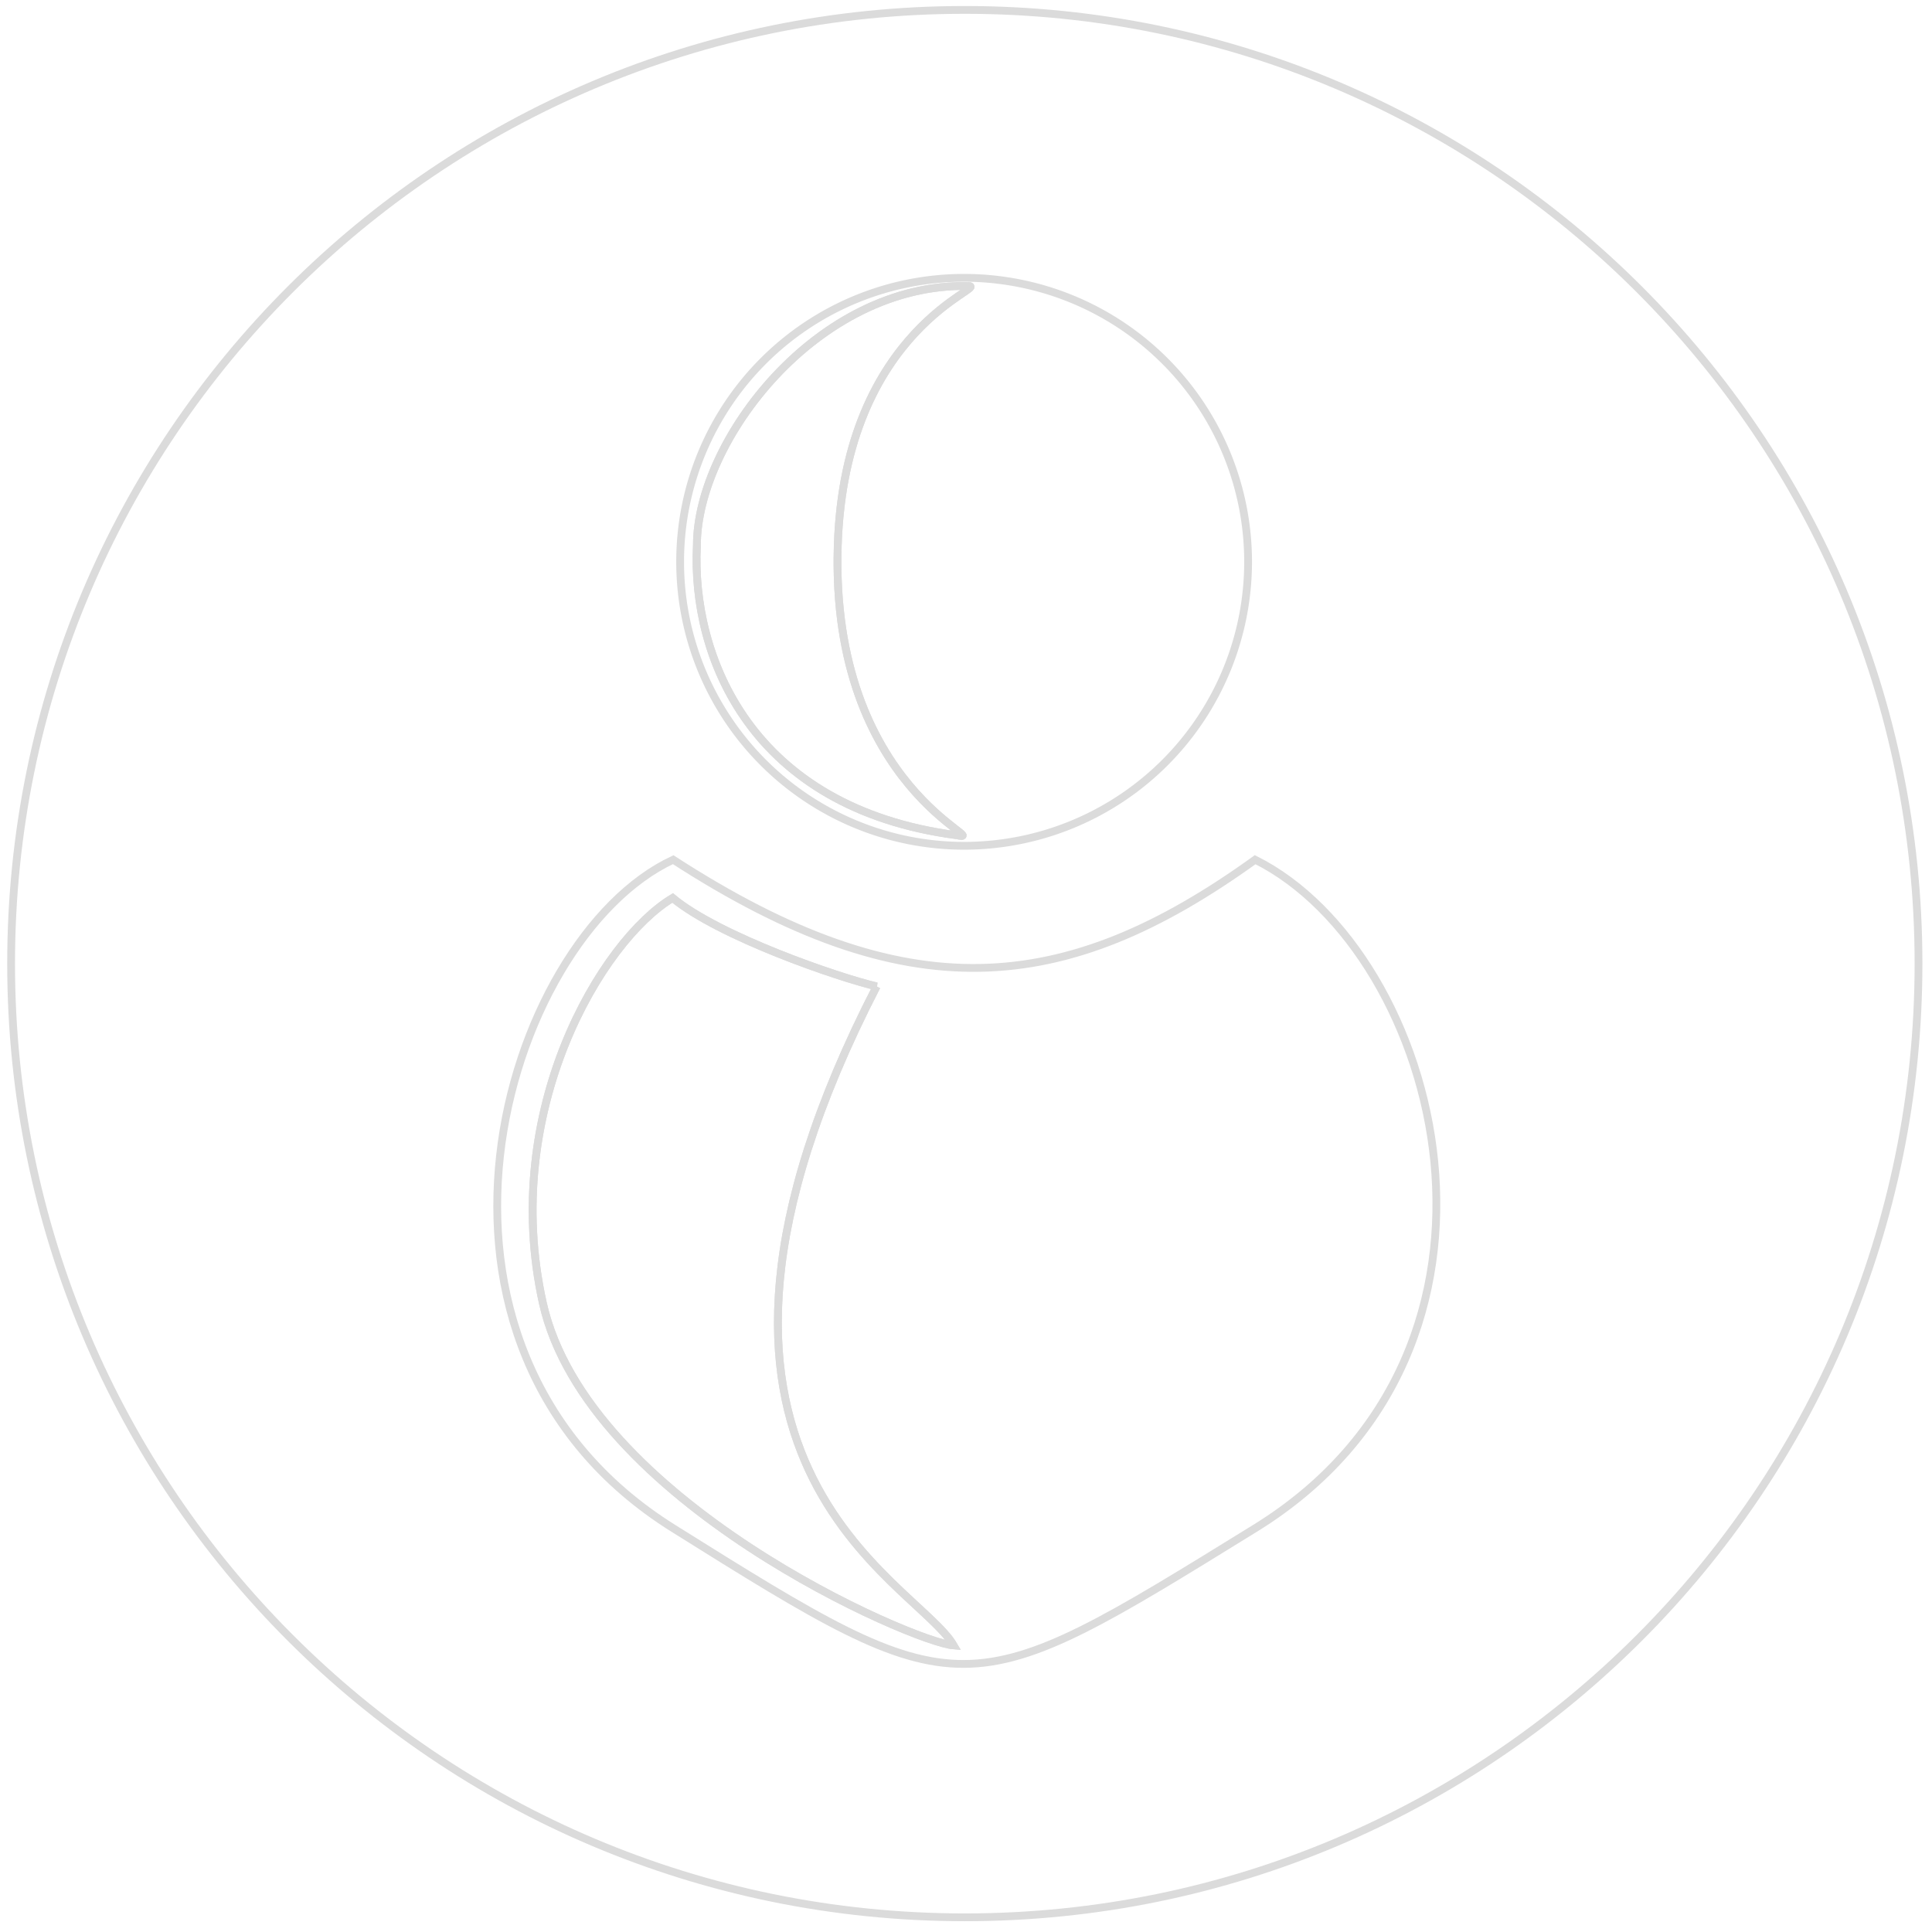 <?xml version="1.0" encoding="UTF-8" standalone="no"?>
<!-- Created with Inkscape (http://www.inkscape.org/) -->

<svg
   xmlns:dc="http://purl.org/dc/elements/1.1/"
   xmlns:cc="http://creativecommons.org/ns#"
   xmlns:rdf="http://www.w3.org/1999/02/22-rdf-syntax-ns#"
   xmlns:svg="http://www.w3.org/2000/svg"
   xmlns="http://www.w3.org/2000/svg"
   xmlns:sodipodi="http://sodipodi.sourceforge.net/DTD/sodipodi-0.dtd"
   xmlns:inkscape="http://www.inkscape.org/namespaces/inkscape"
   width="744"
   height="744"
   id="svg3911"
   version="1.1"
   inkscape:version="0.48.4 r9939"
   sodipodi:docname="particulier1.0.svg">
  <defs
     id="defs3913" />
  <sodipodi:namedview
     id="base"
     pagecolor="#ffffff"
     bordercolor="#666666"
     borderopacity="1.0"
     inkscape:pageopacity="0.0"
     inkscape:pageshadow="2"
     inkscape:zoom="0.49497476"
     inkscape:cx="-263.59432"
     inkscape:cy="337.91652"
     inkscape:document-units="px"
     inkscape:current-layer="layer3"
     showgrid="false"
     inkscape:window-width="1600"
     inkscape:window-height="876"
     inkscape:window-x="0"
     inkscape:window-y="24"
     inkscape:window-maximized="1"
     showguides="true"
     inkscape:guide-bbox="true" />
  <g
     inkscape:label="cercle"
     inkscape:groupmode="layer"
     id="layer1"
     transform="translate(0,-308.362)"
     style="display:inline">
    <path
       style="fill:none;stroke:#000000;stroke-width:1px;stroke-linecap:butt;stroke-linejoin:miter;stroke-opacity:1"
       d="m -1792.895,3815.195 -167.218,113.137 0,214.152 348.219,0 0,-184.46 z"
       id="path3847-3"
       inkscape:connector-curvature="0"
       sodipodi:nodetypes="cccccc" />
    <path
       style="fill:none;stroke:#000000;stroke-width:1px;stroke-linecap:butt;stroke-linejoin:miter;stroke-opacity:1"
       d="m -1594.1,4139.873 0,-179.236 130.857,-122.643 0,133.257 z"
       id="path3849-1"
       inkscape:connector-curvature="0"
       sodipodi:nodetypes="ccccc" />
    <path
       style="fill:none;stroke:#000000;stroke-width:1px;stroke-linecap:butt;stroke-linejoin:miter;stroke-opacity:1"
       d="m -1986.212,3932.868 193.643,-132.857 194.643,148.571 144.286,-128.571 -104.286,-102.857 -234.643,67.143 c 0.694,-0.09 -193.643,148.571 -193.643,148.571 z"
       id="path3851-6"
       inkscape:connector-curvature="0"
       sodipodi:nodetypes="ccccccc" />
    <rect
       style="fill:none;stroke:#000000;stroke-opacity:1"
       id="rect3871-6"
       width="74.751"
       height="66.67"
       x="-1911.155"
       y="3974.82" />
    <rect
       y="3974.82"
       x="-1733.368"
       height="66.67"
       width="74.751"
       id="rect3873-8"
       style="fill:none;stroke:#000000;stroke-opacity:1" />
    <path
       sodipodi:type="arc"
       style="fill:none;fill-opacity:1;stroke:#dbdbdb;stroke-opacity:1;stroke-width:2.299;stroke-miterlimit:4;stroke-dasharray:none"
       id="path2985"
       sodipodi:cx="-761.42859"
       sodipodi:cy="419.50504"
       sodipodi:rx="281.42856"
       sodipodi:ry="281.42856"
       d="m -480,419.505 c 0,155.429 -126,281.429 -281.429,281.429 -155.429,0 -281.429,-126 -281.429,-281.429 0,-155.429 126,-281.429 281.429,-281.429 155.429,0 281.429,126 281.429,281.429 z"
       transform="matrix(1.305,0,0,1.305,1365.207,131.988)" />
  </g>
  <g
     inkscape:groupmode="layer"
     id="layer3"
     inkscape:label="personnage">
    <path
       transform="matrix(0.969,0,0,0.969,508.317,-151.393)"
       sodipodi:type="arc"
       style="fill:none;fill-opacity:1;stroke:#dbdbdb;stroke-opacity:1;stroke-width:3.095;stroke-miterlimit:4;stroke-dasharray:none"
       id="path3007"
       sodipodi:cx="-141.42857"
       sodipodi:cy="379.50504"
       sodipodi:rx="112.85714"
       sodipodi:ry="112.85714"
       d="m -28.571,379.505 a 112.857,112.857 0 1 1 -225.714,0 112.857,112.857 0 1 1 225.714,0 z" />
    <path
       style="fill:none;fill-opacity:1;stroke:#dbdbdb;stroke-opacity:1;stroke-width:3;stroke-miterlimit:4;stroke-dasharray:none"
       d="m 259.234,331.058 c 89.75,58.124 150.609,52.995 224.119,0 71.8,35.9 112.145,188.219 0,257.455 -112.145,69.236 -112.145,70.119 -224.119,0 -111.974,-70.119 -65.817,-226.683 0,-257.455 z"
       id="path3009"
       inkscape:connector-curvature="0"
       sodipodi:nodetypes="cczzc" />
    <path
       d="m -28.571,379.505 a 112.857,112.857 0 1 1 -225.714,0 112.857,112.857 0 1 1 225.714,0 z"
       sodipodi:ry="112.85714"
       sodipodi:rx="112.85714"
       sodipodi:cy="379.50504"
       sodipodi:cx="-141.42857"
       id="path3774"
       style="fill:#ea4e7e;fill-opacity:1;stroke:none"
       sodipodi:type="arc"
       transform="matrix(0.331,0,0,0.331,-1001.415,129.156)" />
    <path
       sodipodi:nodetypes="cczzc"
       inkscape:connector-curvature="0"
       id="path3776"
       d="m -1086.44,293.843 c 30.637,19.841 51.411,18.09 76.504,0 24.509,12.255 38.281,64.249 0,87.884 -38.281,23.634 -38.281,23.935 -76.504,0 -38.223,-23.935 -22.467,-77.38 0,-87.884 z"
       style="fill:#dbdbdb;fill-opacity:1;stroke:none" />
    <path
       transform="matrix(0.347,0,0,0.347,-619.411,219.892)"
       sodipodi:type="arc"
       style="fill:#ea4e7e;fill-opacity:1;stroke:none"
       id="path3782"
       sodipodi:cx="-141.42857"
       sodipodi:cy="379.50504"
       sodipodi:rx="112.85714"
       sodipodi:ry="112.85714"
       d="m -28.571,379.505 a 112.857,112.857 0 1 1 -225.714,0 112.857,112.857 0 1 1 225.714,0 z" />
    <path
       style="fill:#dbdbdb;fill-opacity:1;stroke:none"
       d="m -708.563,392.57 c 32.123,20.804 53.906,18.968 80.216,0 25.699,12.849 40.139,67.367 0,92.148 -40.139,24.781 -40.139,25.097 -80.216,0 -40.078,-25.097 -23.557,-81.134 0,-92.148 z"
       id="path3784"
       inkscape:connector-curvature="0"
       sodipodi:nodetypes="cczzc" />
    <path
       d="m -28.571,379.505 a 112.857,112.857 0 1 1 -225.714,0 112.857,112.857 0 1 1 225.714,0 z"
       sodipodi:ry="112.85714"
       sodipodi:rx="112.85714"
       sodipodi:cy="379.50504"
       sodipodi:cx="-141.42857"
       id="path3790"
       style="fill:#ea4e7e;fill-opacity:1;stroke:none"
       sodipodi:type="arc"
       transform="matrix(0.299,0,0,0.299,-643.994,15.08)" />
    <path
       sodipodi:nodetypes="cczzc"
       inkscape:connector-curvature="0"
       id="path3792"
       d="m -720.768,163.786 c 27.664,17.916 46.422,16.335 69.08,0 22.131,11.066 34.566,58.015 0,79.355 -34.566,21.34 -34.566,21.613 -69.08,0 -34.514,-21.613 -20.287,-69.871 0,-79.355 z"
       style="fill:#dbdbdb;fill-opacity:1;stroke:none" />
    <path
       transform="matrix(0.299,0,0,0.299,-848.392,-8.122)"
       sodipodi:type="arc"
       style="fill:#ea4e7e;fill-opacity:1;stroke:none"
       id="path3798"
       sodipodi:cx="-141.42857"
       sodipodi:cy="379.50504"
       sodipodi:rx="112.85714"
       sodipodi:ry="112.85714"
       d="m -28.571,379.505 a 112.857,112.857 0 1 1 -225.714,0 112.857,112.857 0 1 1 225.714,0 z" />
    <path
       style="fill:#dbdbdb;fill-opacity:1;stroke:none"
       d="m -925.166,140.584 c 27.664,17.916 46.422,16.335 69.08,0 22.131,11.066 34.566,58.015 0,79.355 -34.566,21.341 -34.566,21.613 -69.08,0 -34.514,-21.613 -20.287,-69.871 0,-79.355 z"
       id="path3801"
       inkscape:connector-curvature="0"
       sodipodi:nodetypes="cczzc" />
  </g>
  <g
     inkscape:groupmode="layer"
     id="layer4"
     inkscape:label="reflets">
    <path
       style="fill:none;fill-opacity:1;stroke:#dbdbdb;stroke-opacity:1;stroke-width:3;stroke-miterlimit:4;stroke-dasharray:none"
       d="M 337.587,379.854 C 243.106,563.323 352.622,608.5 367.25,633.634 351.869,632.535 226.078,578.154 209.05,501.8 c -16.502,-73.994 22.521,-139.524 49.987,-156.003 17.848,14.839 63.882,30.655 78.551,34.057 z"
       id="path3002-1"
       inkscape:connector-curvature="0"
       sodipodi:nodetypes="ccscc" />
    <path
       style="fill:none;fill-opacity:1;stroke:#dbdbdb;stroke-opacity:1;stroke-width:3;stroke-miterlimit:4;stroke-dasharray:none"
       d="m 372.743,110.145 c -58.226,-1.099 -104.368,59.771 -104.368,99.871 -2.197,42.846 20.874,101.175 99.974,111.612 15.381,3.021 -48.764,-17.337 -45.73,-111.612 2.715,-84.345 59.463,-99.871 50.124,-99.871 z"
       id="path3004-8"
       inkscape:connector-curvature="0"
       sodipodi:nodetypes="cccsc" />
    <path
       sodipodi:nodetypes="ccscc"
       inkscape:connector-curvature="0"
       id="path3778-3"
       d="m -1059.338,310.335 c -32.252,62.628 5.132,78.049 10.126,86.629 -5.25,-0.375 -48.19,-18.938 -54.002,-45.002 -5.633,-25.258 7.688,-47.627 17.063,-53.252 6.093,5.065 21.807,10.464 26.814,11.626 z"
       style="fill:#c8b7b7;fill-opacity:1;stroke:none" />
    <path
       sodipodi:nodetypes="ccczc"
       inkscape:connector-curvature="0"
       id="path3780-4"
       d="m -1047.337,218.268 c -19.876,-0.375 -35.627,20.403 -35.627,34.091 -0.474,19.045 14.406,34.697 34.127,38.099 12.816,2.574 -17.127,-6.536 -15.61,-38.099 1.517,-31.564 20.298,-34.091 17.11,-34.091 z"
       style="fill:#c14e7e;fill-opacity:1;stroke:none" />
    <path
       style="fill:#c8b7b7;fill-opacity:1;stroke:none"
       d="m -680.199,409.887 c -33.816,65.667 5.381,81.836 10.617,90.832 -5.505,-0.393 -50.528,-19.857 -56.623,-47.186 -5.907,-26.484 8.061,-49.938 17.891,-55.836 6.388,5.311 22.865,10.972 28.115,12.19 z"
       id="path3786-9"
       inkscape:connector-curvature="0"
       sodipodi:nodetypes="ccscc" />
    <path
       style="fill:#c14e7e;fill-opacity:1;stroke:none"
       d="m -667.616,313.353 c -20.84,-0.393 -37.355,21.393 -37.355,35.746 -0.786,15.335 7.471,36.212 35.782,39.948 5.505,1.081 -17.877,-1.419 -16.367,-39.948 1.51,-38.529 21.283,-35.746 17.94,-35.746 z"
       id="path3788-9"
       inkscape:connector-curvature="0"
       sodipodi:nodetypes="ccczc" />
    <path
       sodipodi:nodetypes="ccscc"
       inkscape:connector-curvature="0"
       id="path3794-2"
       d="m -696.188,178.627 c -29.122,56.55 4.634,70.476 9.143,78.222 -4.741,-0.339 -43.513,-17.101 -48.762,-40.635 -5.087,-22.807 6.942,-43.005 15.407,-48.085 5.501,4.574 19.691,9.449 24.212,10.497 z"
       style="fill:#c8b7b7;fill-opacity:1;stroke:none" />
    <path
       sodipodi:nodetypes="ccczc"
       inkscape:connector-curvature="0"
       id="path3796-6"
       d="m -685.352,95.495 c -17.947,-0.339 -32.169,18.423 -32.169,30.783 -0.677,13.206 6.434,31.185 30.815,34.402 4.741,0.931 -14.521,-3.51 -14.095,-34.402 0.425,-30.892 18.328,-30.783 15.45,-30.783 z"
       style="fill:#c14e7e;fill-opacity:1;stroke:none" />
    <path
       style="fill:#c8b7b7;fill-opacity:1;stroke:none"
       d="m -900.586,155.426 c -29.122,56.55 4.634,70.476 9.143,78.222 -4.741,-0.339 -43.513,-17.101 -48.762,-40.635 -5.087,-22.807 6.942,-43.005 15.408,-48.085 5.501,4.574 19.691,9.449 24.212,10.497 z"
       id="path3803-0"
       inkscape:connector-curvature="0"
       sodipodi:nodetypes="ccscc" />
    <path
       style="fill:#c14e7e;fill-opacity:1;stroke:none"
       d="m -889.75,72.293 c -17.947,-0.339 -32.169,18.423 -32.169,30.783 -0.677,13.206 6.434,31.185 30.815,34.402 4.741,0.931 -13.416,-5.167 -14.095,-34.402 -0.679,-29.235 18.328,-30.783 15.45,-30.783 z"
       id="path3805-5"
       inkscape:connector-curvature="0"
       sodipodi:nodetypes="ccczc" />
    <path
       sodipodi:nodetypes="ccscc"
       inkscape:connector-curvature="0"
       id="path3010"
       d="M 337.587,379.854 C 243.106,563.323 352.622,608.5 367.25,633.634 351.869,632.535 226.078,578.154 209.05,501.8 c -16.502,-73.994 22.521,-139.524 49.987,-156.003 17.848,14.839 63.882,30.655 78.551,34.057 z"
       style="fill:none;fill-opacity:1;stroke:#dbdbdb;stroke-opacity:1;stroke-width:3;stroke-miterlimit:4;stroke-dasharray:none" />
    <path
       sodipodi:nodetypes="cccsc"
       inkscape:connector-curvature="0"
       id="path3012"
       d="m 372.743,110.145 c -58.226,-1.099 -104.368,59.771 -104.368,99.871 -2.197,42.846 20.874,101.175 99.974,111.612 15.381,3.021 -48.764,-17.337 -45.73,-111.612 2.715,-84.345 59.463,-99.871 50.124,-99.871 z"
       style="fill:none;fill-opacity:1;stroke:#dbdbdb;stroke-opacity:1;stroke-width:3;stroke-miterlimit:4;stroke-dasharray:none" />
    <path
       style="fill:#c8b7b7;fill-opacity:1;stroke:none"
       d="m -1059.338,310.335 c -32.252,62.628 5.132,78.049 10.126,86.629 -5.25,-0.375 -48.19,-18.938 -54.002,-45.002 -5.633,-25.258 7.688,-47.627 17.063,-53.252 6.093,5.065 21.807,10.464 26.814,11.626 z"
       id="path3014"
       inkscape:connector-curvature="0"
       sodipodi:nodetypes="ccscc" />
    <path
       style="fill:#c14e7e;fill-opacity:1;stroke:none"
       d="m -1047.337,218.268 c -19.876,-0.375 -35.627,20.403 -35.627,34.091 -0.474,19.045 14.406,34.697 34.127,38.099 12.816,2.574 -17.127,-6.536 -15.61,-38.099 1.517,-31.564 20.298,-34.091 17.11,-34.091 z"
       id="path3016"
       inkscape:connector-curvature="0"
       sodipodi:nodetypes="ccczc" />
    <path
       sodipodi:nodetypes="ccscc"
       inkscape:connector-curvature="0"
       id="path3018"
       d="m -680.199,409.887 c -33.816,65.667 5.381,81.836 10.617,90.832 -5.505,-0.393 -50.528,-19.857 -56.623,-47.186 -5.907,-26.484 8.061,-49.938 17.891,-55.836 6.388,5.311 22.865,10.972 28.115,12.19 z"
       style="fill:#c8b7b7;fill-opacity:1;stroke:none" />
    <path
       sodipodi:nodetypes="ccczc"
       inkscape:connector-curvature="0"
       id="path3020"
       d="m -667.616,313.353 c -20.84,-0.393 -37.355,21.393 -37.355,35.746 -0.786,15.335 7.471,36.212 35.782,39.948 5.505,1.081 -17.877,-1.419 -16.367,-39.948 1.51,-38.529 21.283,-35.746 17.94,-35.746 z"
       style="fill:#c14e7e;fill-opacity:1;stroke:none" />
    <path
       style="fill:#c8b7b7;fill-opacity:1;stroke:none"
       d="m -696.188,178.627 c -29.122,56.55 4.634,70.476 9.143,78.222 -4.741,-0.339 -43.513,-17.101 -48.762,-40.635 -5.087,-22.807 6.942,-43.005 15.407,-48.085 5.501,4.574 19.691,9.449 24.212,10.497 z"
       id="path3022"
       inkscape:connector-curvature="0"
       sodipodi:nodetypes="ccscc" />
    <path
       style="fill:#c14e7e;fill-opacity:1;stroke:none"
       d="m -685.352,95.495 c -17.947,-0.339 -32.169,18.423 -32.169,30.783 -0.677,13.206 6.434,31.185 30.815,34.402 4.741,0.931 -14.521,-3.51 -14.095,-34.402 0.425,-30.892 18.328,-30.783 15.45,-30.783 z"
       id="path3024"
       inkscape:connector-curvature="0"
       sodipodi:nodetypes="ccczc" />
    <path
       sodipodi:nodetypes="ccscc"
       inkscape:connector-curvature="0"
       id="path3026"
       d="m -900.586,155.426 c -29.122,56.55 4.634,70.476 9.143,78.222 -4.741,-0.339 -43.513,-17.101 -48.762,-40.635 -5.087,-22.807 6.942,-43.005 15.408,-48.085 5.501,4.574 19.691,9.449 24.212,10.497 z"
       style="fill:#c8b7b7;fill-opacity:1;stroke:none" />
    <path
       sodipodi:nodetypes="ccczc"
       inkscape:connector-curvature="0"
       id="path3028"
       d="m -889.75,72.293 c -17.947,-0.339 -32.169,18.423 -32.169,30.783 -0.677,13.206 6.434,31.185 30.815,34.402 4.741,0.931 -13.416,-5.167 -14.095,-34.402 -0.679,-29.235 18.328,-30.783 15.45,-30.783 z"
       style="fill:#c14e7e;fill-opacity:1;stroke:none" />
  </g>
</svg>
